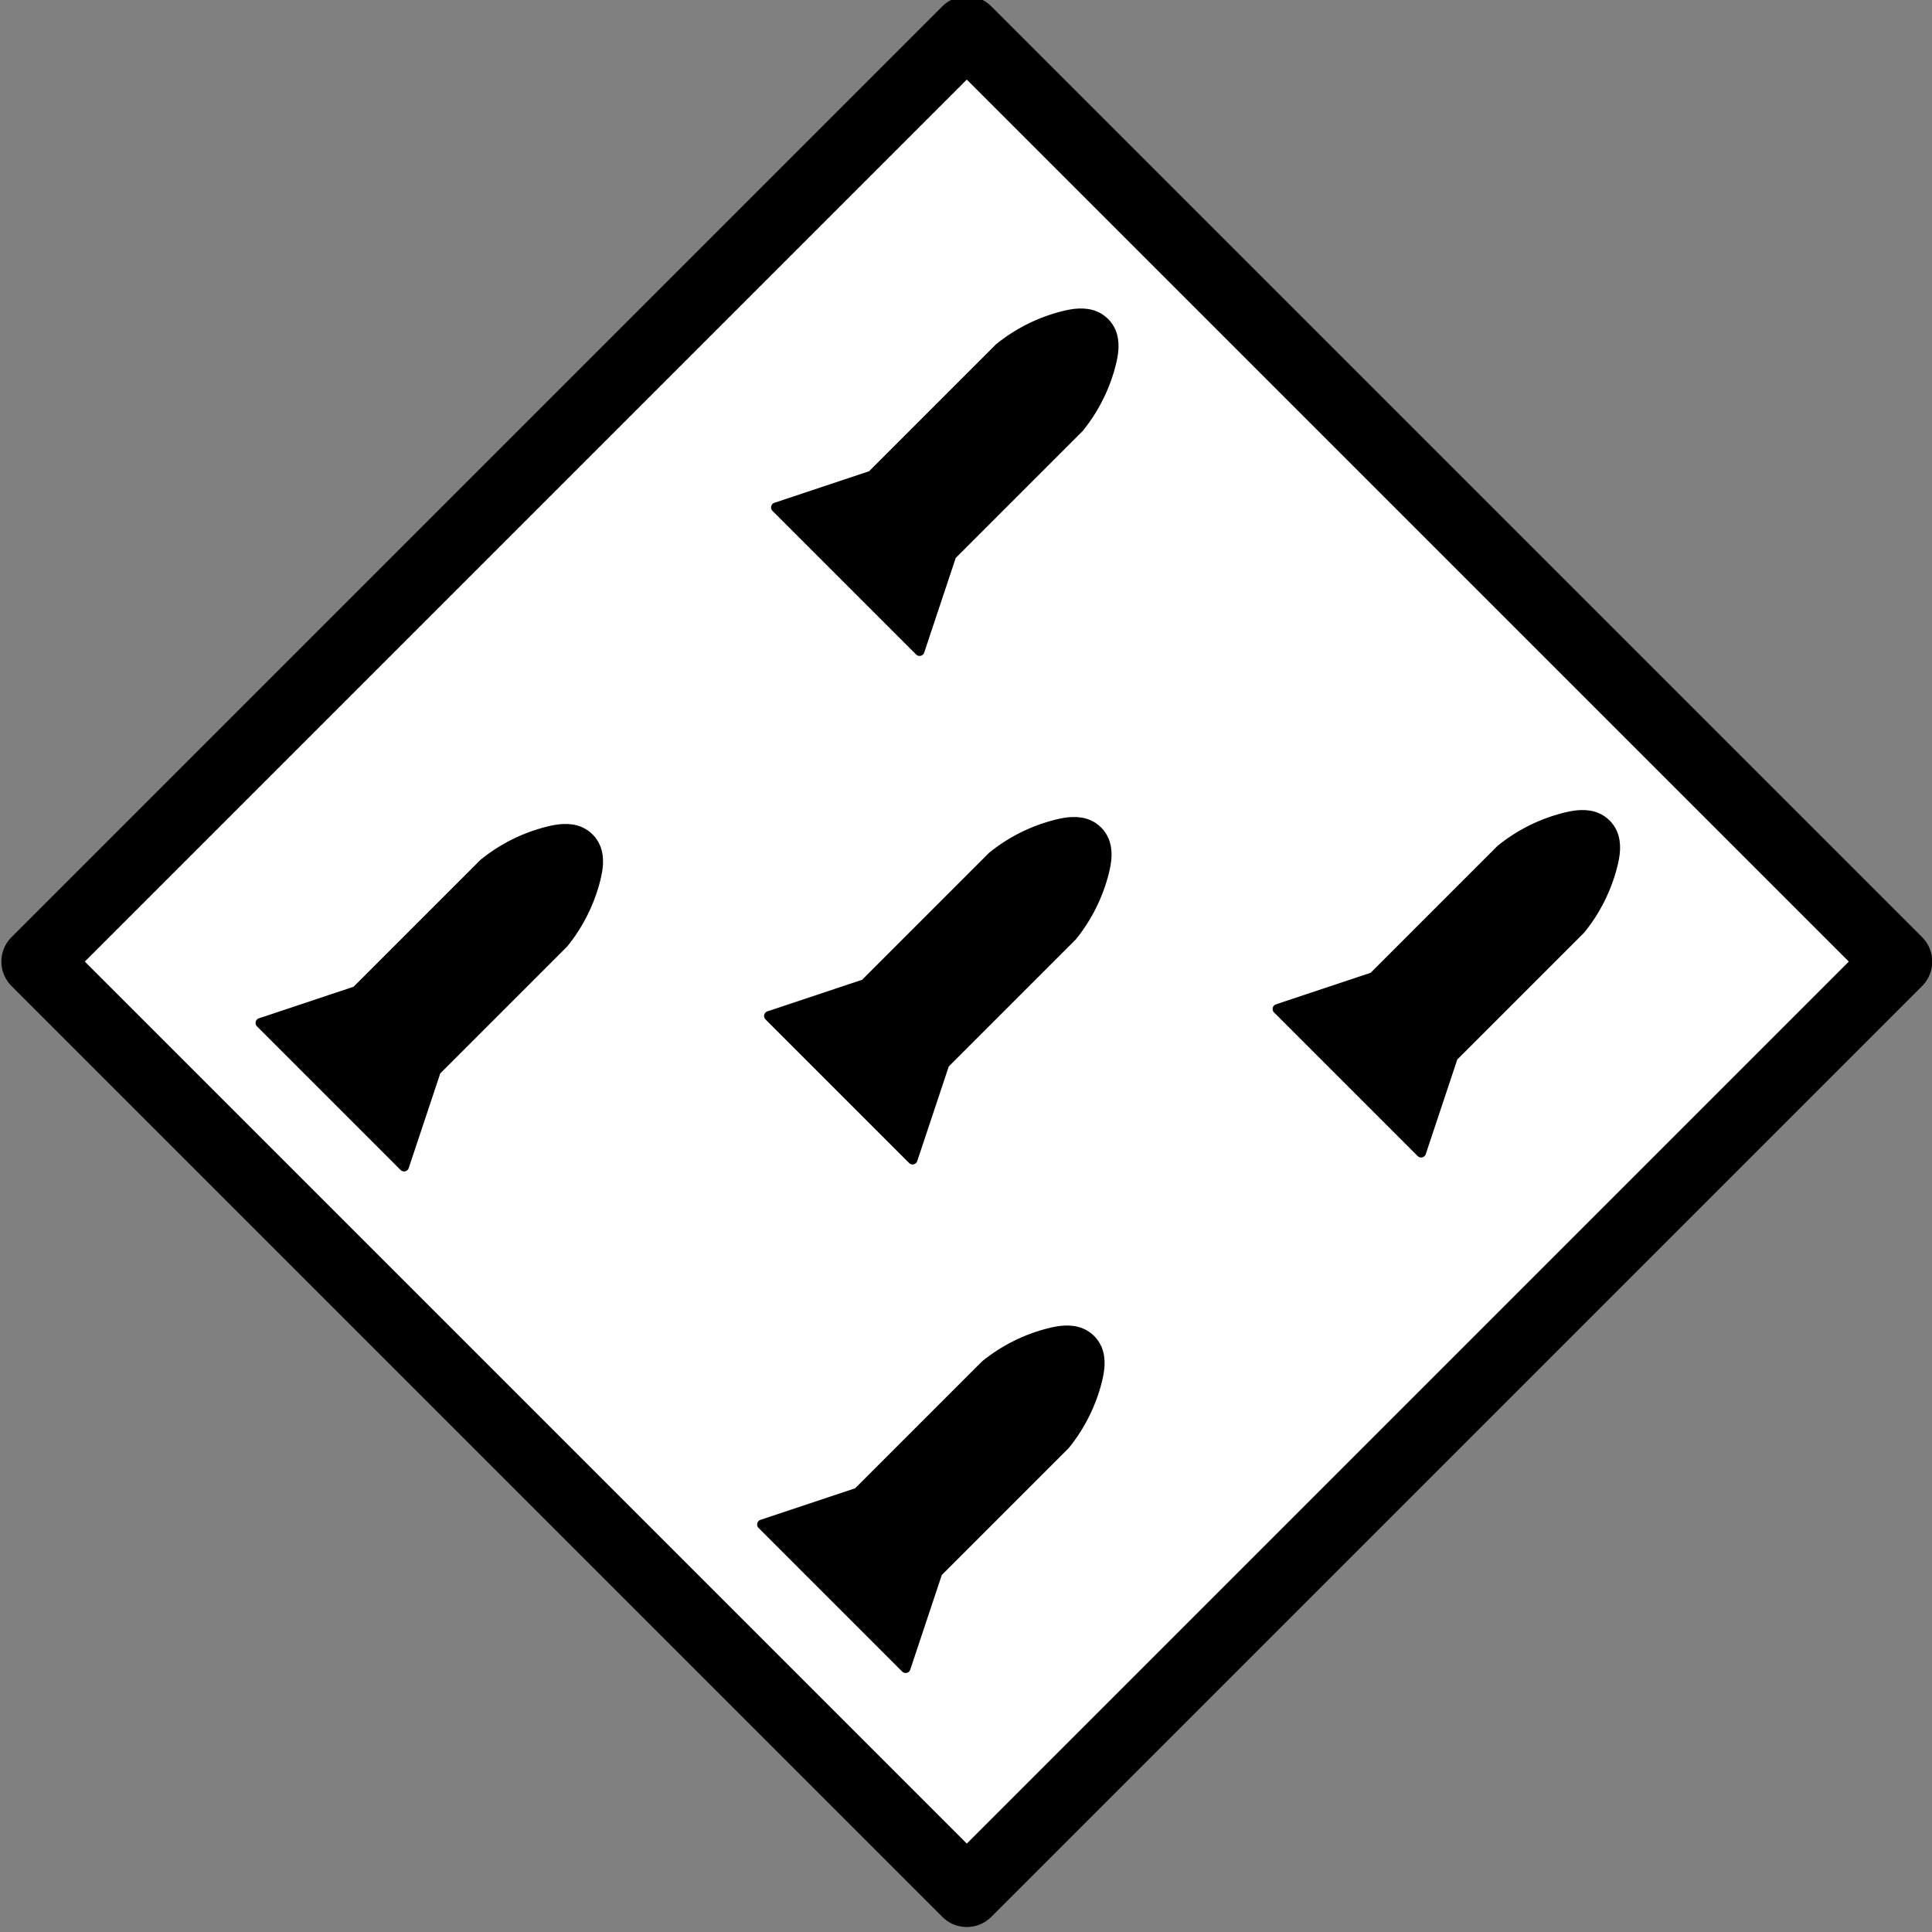 <?xml version="1.0" encoding="UTF-8" standalone="no"?>
<!-- Created with Inkscape (http://www.inkscape.org/) -->

<svg
   xmlns:dc="http://purl.org/dc/elements/1.1/"
   xmlns:cc="http://creativecommons.org/ns#"
   xmlns:rdf="http://www.w3.org/1999/02/22-rdf-syntax-ns#"
   xmlns:svg="http://www.w3.org/2000/svg"
   xmlns="http://www.w3.org/2000/svg"
   xmlns:sodipodi="http://sodipodi.sourceforge.net/DTD/sodipodi-0.dtd"
   xmlns:inkscape="http://www.inkscape.org/namespaces/inkscape"
   width="2.2in"
   height="2.2in"
   viewBox="0 0 55.88 55.88"
   version="1.1"
   id="svg8"
   inkscape:version="0.92.3 (2405546, 2018-03-11)"
   sodipodi:docname="munitions.svg"
   inkscape:export-filename="/home/munizao/projects/jams/shipping_game/icons/png/munitions.png"
   inkscape:export-xdpi="29.09"
   inkscape:export-ydpi="29.09">
  <rect x="0" y="0" width="55.88" height="55.88" fill="#808080" stroke="none"/>
  <defs
     id="defs2">
    <inkscape:path-effect
       effect="spiro"
       id="path-effect54081"
       is_visible="true"
       lpeversion="1" />
    <inkscape:path-effect
       effect="spiro"
       id="path-effect55183"
       is_visible="true"
       lpeversion="1" />
    <inkscape:path-effect
       effect="spiro"
       id="path-effect63394"
       is_visible="true"
       lpeversion="1" />
    <inkscape:path-effect
       effect="spiro"
       id="path-effect63394-89"
       is_visible="true"
       lpeversion="1" />
    <inkscape:path-effect
       effect="spiro"
       id="path-effect63394-6"
       is_visible="true"
       lpeversion="1" />
    <inkscape:path-effect
       effect="spiro"
       id="path-effect63394-89-8"
       is_visible="true"
       lpeversion="1" />
  </defs>
  <sodipodi:namedview
     id="base"
     pagecolor="#ffffff"
     bordercolor="#666666"
     borderopacity="1.0"
     inkscape:pageopacity="0.0"
     inkscape:pageshadow="2"
     inkscape:zoom="1.979899"
     inkscape:cx="-192.25969"
     inkscape:cy="100.12255"
     inkscape:document-units="mm"
     inkscape:current-layer="layer1"
     showgrid="false"
     units="in"
     inkscape:window-width="1920"
     inkscape:window-height="969"
     inkscape:window-x="0"
     inkscape:window-y="40"
     inkscape:window-maximized="1" />
  <g
     inkscape:label="Layer 1"
     inkscape:groupmode="layer"
     id="layer1"
     transform="translate(0,-241.12)">
    <g
       id="g51403"
       transform="matrix(0.53,0.53,-0.53,0.53,65.657,64.31)">
      <rect
         style="color:#000000;overflow:visible;opacity:1;vector-effect:none;fill:#ffffff;fill-opacity:1;fill-rule:evenodd;stroke:#000000;stroke-width:2.667;stroke-linecap:round;stroke-linejoin:round;stroke-miterlimit:4;stroke-dasharray:none;stroke-dashoffset:0;stroke-opacity:1"
         id="rect46851-6-4"
         width="50.8"
         height="50.8"
         x="-254"
         y="132.08"
         transform="rotate(-90)" />
      <g
         id="g39230"
         transform="matrix(-0.898,0,0,0.898,370.091,135.578)">
        <path
           inkscape:connector-curvature="0"
           id="path30789"
           style="color:#000000;overflow:visible;fill:#000000;fill-opacity:1;fill-rule:evenodd;stroke:#000000;stroke-width:0.42;stroke-linecap:round;stroke-linejoin:round;stroke-dasharray:none;stroke-opacity:1"
           d="m 236.757,95.642 c -0.166,0 -0.331,0.031 -0.485,0.094 -0.215,0.088 -0.404,0.234 -0.562,0.405 -0.158,0.17 -0.288,0.365 -0.408,0.565 -0.529,0.884 -0.862,1.885 -0.97,2.909 v 7.758 l -1.94,3.879 h 8.728 l -1.94,-3.879 v -7.758 c -0.108,-1.025 -0.441,-2.025 -0.97,-2.909 -0.119,-0.2 -0.249,-0.395 -0.408,-0.565 -0.158,-0.17 -0.347,-0.317 -0.562,-0.405 -0.153,-0.063 -0.319,-0.094 -0.485,-0.094 z" />
        <path
           inkscape:connector-curvature="0"
           id="path30789-1"
           style="color:#000000;overflow:visible;fill:#000000;fill-opacity:1;fill-rule:evenodd;stroke:#000000;stroke-width:0.42;stroke-linecap:round;stroke-linejoin:round;stroke-dasharray:none;stroke-opacity:1"
           d="m 251.997,111.305 c -0.166,0 -0.331,0.031 -0.485,0.094 -0.215,0.088 -0.404,0.234 -0.562,0.405 -0.158,0.17 -0.288,0.365 -0.408,0.565 -0.529,0.884 -0.862,1.885 -0.97,2.909 v 7.758 l -1.94,3.879 h 8.728 l -1.94,-3.879 v -7.758 c -0.108,-1.025 -0.441,-2.025 -0.97,-2.909 -0.119,-0.2 -0.249,-0.395 -0.408,-0.565 -0.158,-0.17 -0.347,-0.317 -0.562,-0.405 -0.153,-0.063 -0.319,-0.094 -0.485,-0.094 z" />
        <path
           inkscape:connector-curvature="0"
           id="path30789-0"
           style="color:#000000;overflow:visible;fill:#000000;fill-opacity:1;fill-rule:evenodd;stroke:#000000;stroke-width:0.42;stroke-linecap:round;stroke-linejoin:round;stroke-dasharray:none;stroke-opacity:1"
           d="m 221.517,111.305 c -0.166,0 -0.331,0.031 -0.485,0.094 -0.215,0.088 -0.404,0.234 -0.562,0.405 -0.158,0.17 -0.288,0.365 -0.408,0.565 -0.529,0.884 -0.862,1.885 -0.97,2.909 v 7.758 l -1.94,3.879 h 8.728 l -1.94,-3.879 v -7.758 c -0.108,-1.025 -0.441,-2.025 -0.97,-2.909 -0.119,-0.2 -0.249,-0.395 -0.408,-0.565 -0.158,-0.17 -0.347,-0.317 -0.562,-0.405 -0.153,-0.063 -0.319,-0.094 -0.485,-0.094 z" />
        <path
           inkscape:connector-curvature="0"
           id="path30789-3"
           style="color:#000000;overflow:visible;fill:#000000;fill-opacity:1;fill-rule:evenodd;stroke:#000000;stroke-width:0.42;stroke-linecap:round;stroke-linejoin:round;stroke-dasharray:none;stroke-opacity:1"
           d="m 221.517,79.978 c -0.166,0 -0.331,0.031 -0.485,0.094 -0.215,0.088 -0.404,0.234 -0.562,0.405 -0.158,0.17 -0.288,0.365 -0.408,0.565 -0.529,0.884 -0.862,1.885 -0.97,2.909 v 7.758 l -1.94,3.879 h 8.728 l -1.94,-3.879 V 83.952 c -0.108,-1.025 -0.441,-2.025 -0.97,-2.909 -0.119,-0.2 -0.249,-0.395 -0.408,-0.565 -0.158,-0.17 -0.347,-0.317 -0.562,-0.405 -0.153,-0.063 -0.319,-0.094 -0.485,-0.094 z" />
        <path
           inkscape:connector-curvature="0"
           id="path30789-04"
           style="color:#000000;overflow:visible;fill:#000000;fill-opacity:1;fill-rule:evenodd;stroke:#000000;stroke-width:0.42;stroke-linecap:round;stroke-linejoin:round;stroke-dasharray:none;stroke-opacity:1"
           d="m 251.997,79.978 c -0.166,0 -0.331,0.031 -0.485,0.094 -0.215,0.088 -0.404,0.234 -0.562,0.405 -0.158,0.17 -0.288,0.365 -0.408,0.565 -0.529,0.884 -0.862,1.885 -0.97,2.909 v 7.758 l -1.94,3.879 h 8.728 l -1.94,-3.879 V 83.952 c -0.108,-1.025 -0.441,-2.025 -0.97,-2.909 -0.119,-0.2 -0.249,-0.395 -0.408,-0.565 -0.158,-0.17 -0.347,-0.317 -0.562,-0.405 -0.153,-0.063 -0.319,-0.094 -0.485,-0.094 z" />
      </g>
    </g>
  </g>
</svg>
